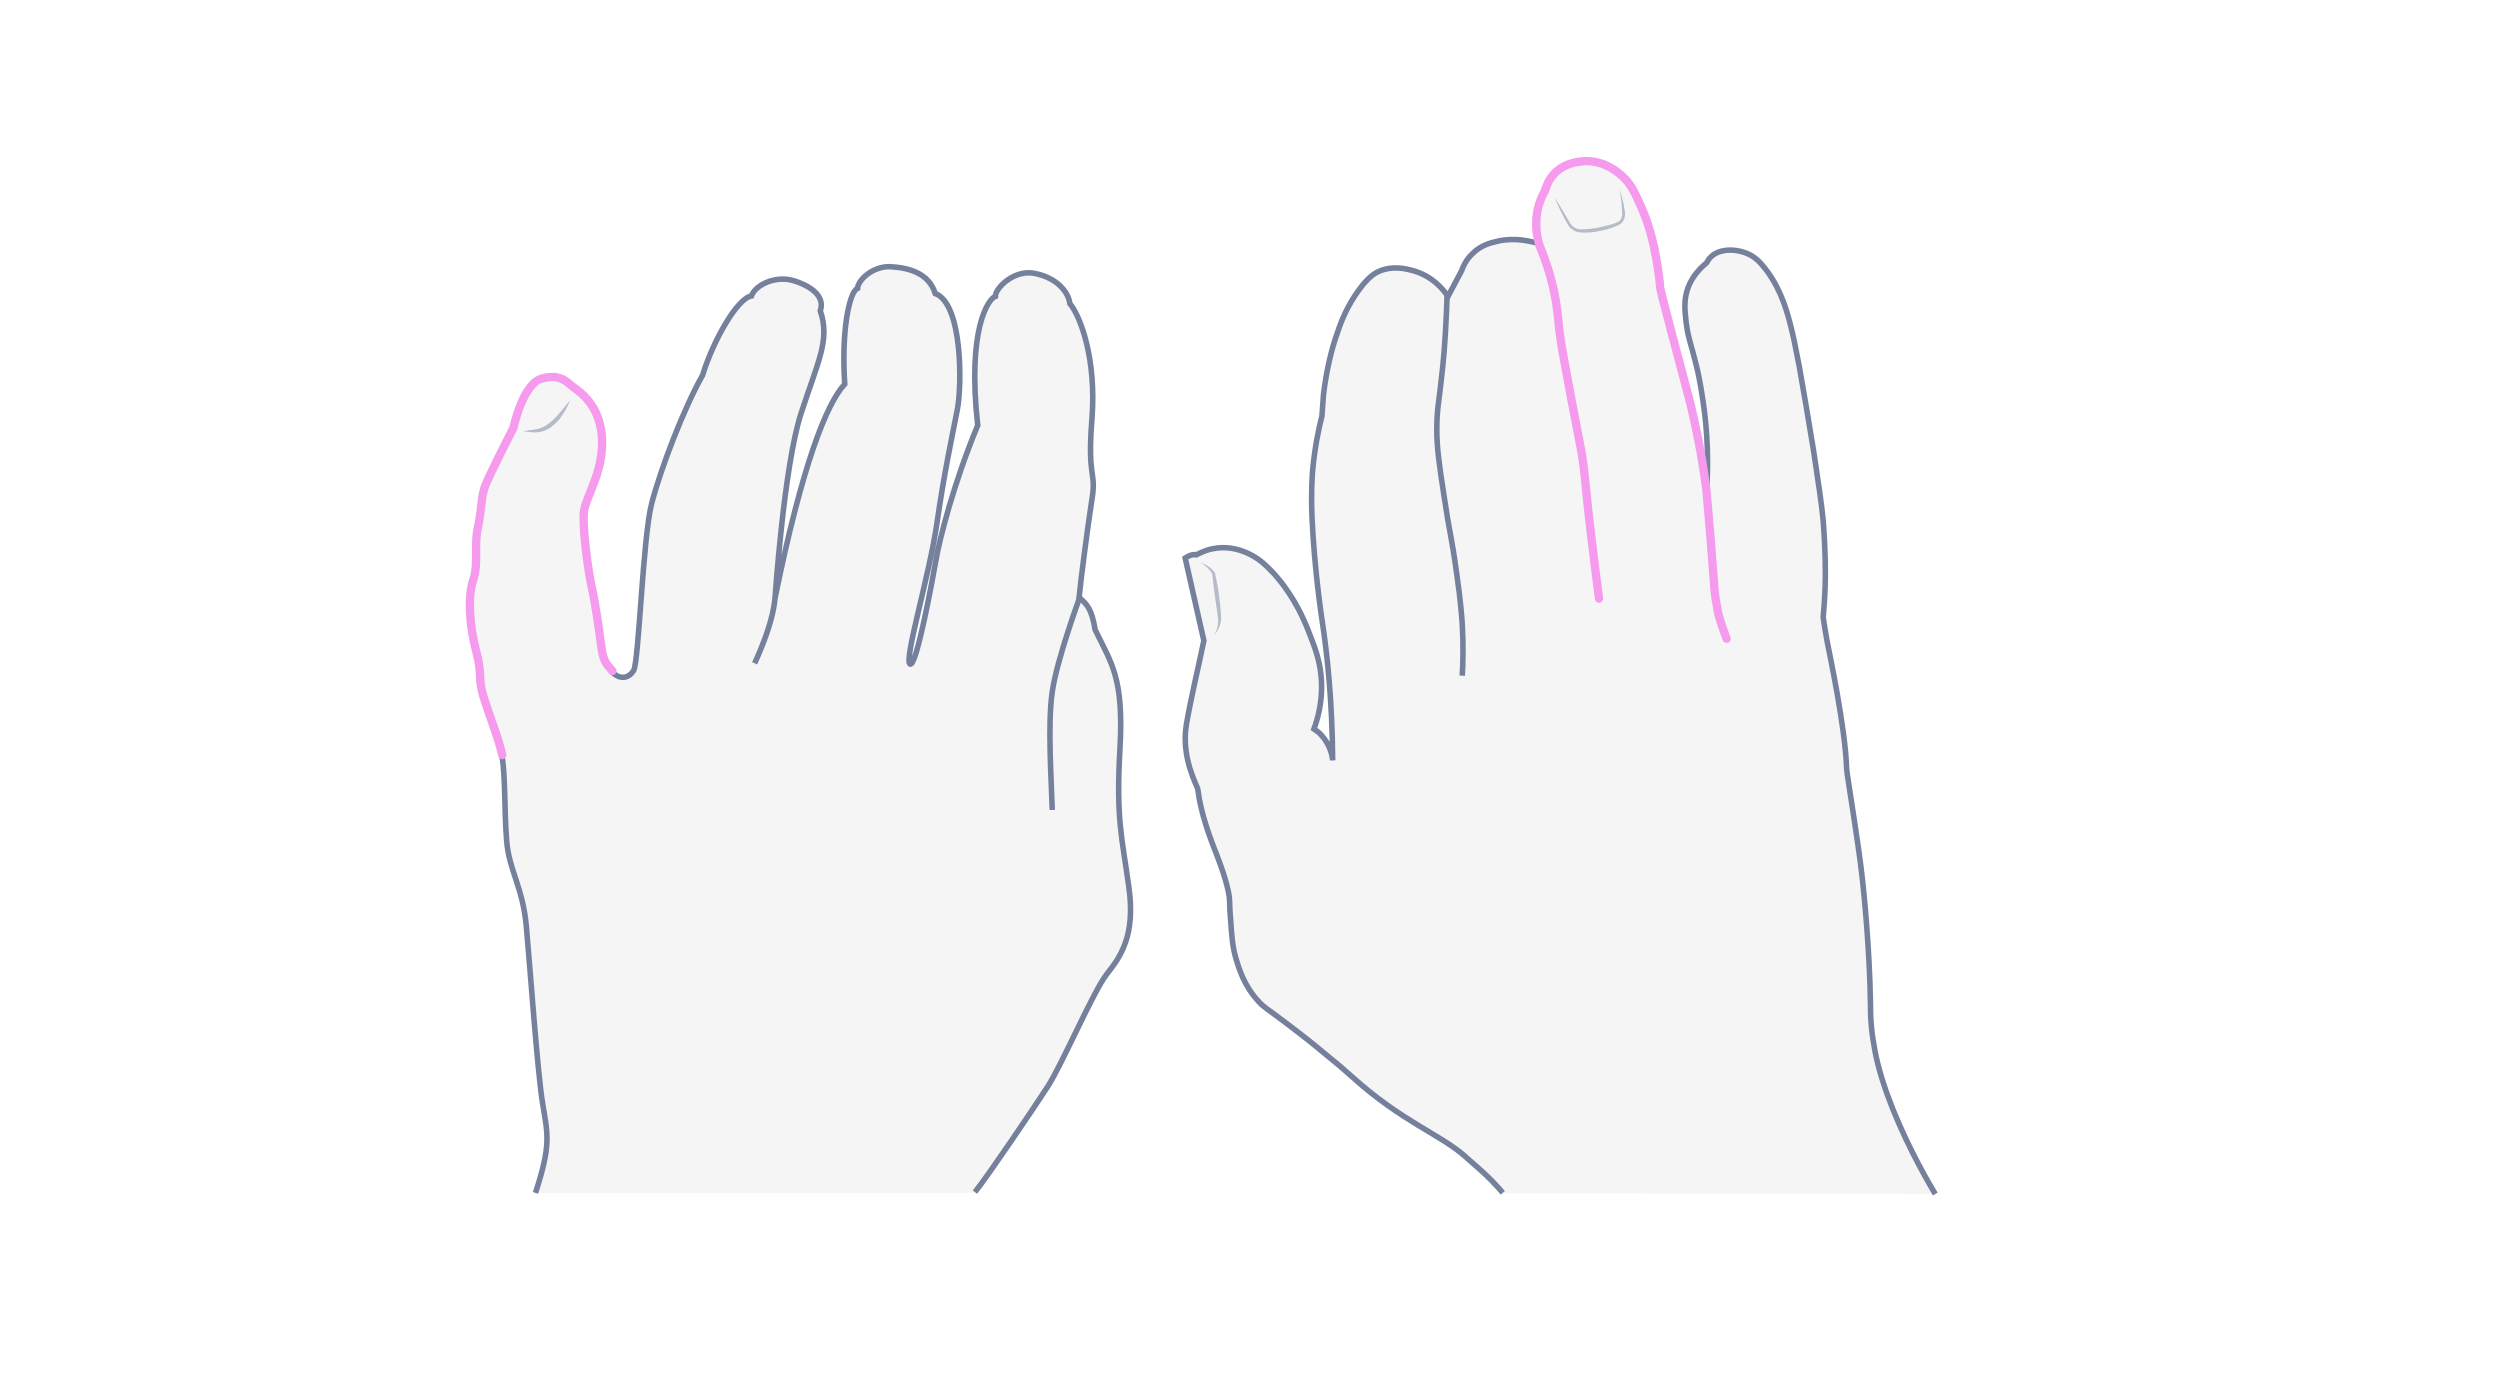 <svg width="900" height="500" viewBox="0 0 900 500" fill="none" xmlns="http://www.w3.org/2000/svg">
<path opacity="0.33" d="M350.977 429.161C356.313 422.383 372.176 398.876 377.224 391.088C382.271 383.301 393.664 356.765 398.423 350.708C403.182 344.651 408.951 337.008 406.355 319.125C403.904 301.243 401.74 295.042 403.183 269.516C404.625 243.99 400.154 238.942 394.241 226.684C393.087 219.329 391.213 217.31 388.473 215.147C388.905 210.099 391.501 190.053 393.087 179.814C394.818 169.575 391.357 172.748 393.087 150.971C394.818 129.195 388.905 113.764 385.156 109.293C384.579 104.967 380.397 100.063 372.753 98.477C365.254 96.746 358.332 103.669 358.332 106.697C355.88 107.563 348.093 118.234 351.986 153.134C343.478 173.469 338.142 194.38 336.988 201.446C335.69 208.513 329.921 240.384 327.614 239.086C325.307 237.788 334.536 207.359 337.276 188.467C340.016 169.575 342.901 156.451 344.631 147.51C346.362 138.569 346.506 109.293 336.7 105.688C334.392 98.333 327.326 96.458 320.836 96.025C314.346 95.593 308.866 100.784 308.722 103.813C305.838 104.823 302.809 118.811 304.107 138.28C297.617 145.203 288.82 167.123 279.014 215.291C279.014 215.291 282.186 168.421 288.243 149.241C294.445 130.06 298.915 122.561 295.31 111.889C297.041 106.842 292.281 103.092 285.792 101.073C279.302 99.054 271.947 102.515 270.505 106.553C265.313 107.418 256.66 122.849 252.911 135.108C245.989 147.366 237.768 168.998 234.596 181.256C231.423 193.514 229.981 238.365 228.106 241.394C226.231 244.422 222.914 244.711 220.318 241.826C217.723 238.942 217.001 238.077 216.28 232.741C215.559 227.261 214.261 217.743 212.675 210.676C211.233 203.609 209.502 189.621 210.079 184.429C210.656 179.237 217.29 170.007 216.569 157.893C215.848 145.779 208.204 141.165 206.185 139.578C204.166 138.136 201.859 134.675 194.937 136.55C188.014 138.425 184.697 154.288 184.697 154.288C184.697 154.288 175.9 171.45 174.458 175.343C173.016 179.237 173.304 183.996 171.862 190.342C170.42 196.687 172.295 203.033 170.132 209.378C168.113 215.724 168.978 226.107 171.285 234.76C173.593 243.413 171.862 243.845 173.737 250.479C175.612 256.969 179.361 265.91 180.659 272.111C181.957 278.313 181.525 292.013 182.39 302.685C183.255 313.357 188.159 319.27 189.456 333.258C190.754 347.247 193.494 386.185 195.369 397.434C197.244 408.683 198.398 412.144 192.773 429.45H350.977V429.161Z" fill="#E0E1E2"/>
<path d="M350.977 429.161C356.313 422.383 372.176 398.876 377.224 391.088C382.271 383.301 393.664 356.765 398.423 350.708C403.182 344.651 408.951 337.008 406.355 319.125C403.904 301.243 401.74 295.042 403.183 269.516C404.625 243.99 400.154 238.942 394.241 226.684C393.087 219.329 391.213 217.31 388.473 215.147C388.905 210.099 391.501 190.053 393.087 179.814C394.818 169.575 391.357 172.748 393.087 150.971C394.818 129.195 388.905 113.764 385.156 109.293C384.579 104.967 380.397 100.063 372.753 98.477C365.254 96.746 358.332 103.669 358.332 106.697C355.88 107.563 348.093 118.234 351.986 153.134C343.478 173.469 338.142 194.38 336.988 201.446C335.69 208.513 329.921 240.384 327.614 239.086C325.307 237.788 334.536 207.359 337.276 188.467C340.016 169.575 342.901 156.451 344.631 147.51C346.362 138.569 346.506 109.293 336.7 105.688C334.392 98.333 327.326 96.458 320.836 96.025C314.346 95.593 308.866 100.784 308.722 103.813C305.838 104.823 302.809 118.811 304.107 138.28C297.617 145.203 288.82 167.123 279.014 215.291C279.014 215.291 282.186 168.421 288.243 149.241C294.445 130.06 298.915 122.561 295.31 111.889C297.041 106.842 292.281 103.092 285.792 101.073C279.302 99.054 271.947 102.515 270.505 106.553C265.313 107.418 256.66 122.849 252.911 135.108C245.989 147.366 237.768 168.998 234.596 181.256C231.423 193.514 229.981 238.365 228.106 241.394C226.231 244.422 222.914 244.711 220.318 241.826C217.723 238.942 217.001 238.077 216.28 232.741C215.559 227.261 214.261 217.743 212.675 210.676C211.233 203.609 209.502 189.621 210.079 184.429C210.656 179.237 217.29 170.007 216.569 157.893C215.848 145.779 208.204 141.165 206.185 139.578C204.166 138.136 201.859 134.675 194.937 136.55C188.014 138.425 184.697 154.288 184.697 154.288C184.697 154.288 175.9 171.45 174.458 175.343C173.016 179.237 173.304 183.996 171.862 190.342C170.42 196.687 172.295 203.033 170.132 209.378C168.113 215.724 168.978 226.107 171.285 234.76C173.593 243.413 171.862 243.845 173.737 250.479C175.612 256.969 179.361 265.91 180.659 272.111C181.957 278.313 181.525 292.013 182.39 302.685C183.255 313.357 188.159 319.27 189.456 333.258C190.754 347.247 193.494 386.185 195.369 397.434C197.244 408.683 198.398 412.144 192.773 429.45" stroke="#75819C" stroke-width="2" stroke-miterlimit="10"/>
<path d="M220.462 241.539C217.866 238.511 217.145 237.789 216.424 232.454C215.703 226.973 214.405 217.455 212.819 210.389C211.376 203.322 209.646 189.333 210.223 184.142C210.8 178.95 217.433 169.72 216.712 157.606C215.991 145.492 208.348 140.877 206.329 139.291C204.31 137.849 202.002 134.388 195.08 136.262C188.158 138.137 184.841 154.001 184.841 154.001C184.841 154.001 176.044 171.162 174.602 175.056C173.16 178.95 173.448 183.709 172.006 190.054C170.564 196.4 172.438 202.745 170.275 209.091C168.256 215.436 169.122 225.82 171.429 234.473C173.736 243.125 172.006 243.558 173.881 250.192C175.755 256.682 179.505 265.623 180.803 271.824" stroke="#F69AED" stroke-width="3" stroke-miterlimit="10" stroke-linecap="round"/>
<g opacity="0.5">
<path d="M188.159 155.298C189.89 154.865 191.765 154.865 193.495 154.433C195.226 154 196.668 153.279 197.966 152.125C199.264 151.116 200.562 149.818 201.715 148.376C202.292 147.655 202.869 146.933 203.446 146.357C204.023 145.636 204.455 144.914 205.176 144.193C204.888 145.059 204.455 145.924 204.023 146.789C203.59 147.655 203.157 148.376 202.581 149.241C201.571 150.827 200.273 152.269 198.831 153.423C197.389 154.577 195.514 155.442 193.639 155.586C191.765 155.875 190.034 155.298 188.159 155.298Z" fill="#75819C"/>
</g>
<path d="M378.81 291.581C378.522 280.909 377.079 261.007 378.81 249.037C380.541 237.212 388.617 215.291 388.617 215.291" stroke="#75819C" stroke-width="2" stroke-miterlimit="10"/>
<path d="M271.658 238.798C274.687 232.164 278.436 222.79 279.013 215.146" stroke="#75819C" stroke-width="2" stroke-miterlimit="10"/>
<path opacity="0.33" d="M614.416 175.99C614.989 166.831 614.846 156.242 613.128 144.651C611.984 136.494 610.696 131.628 610.696 131.628C608.835 123.901 607.69 121.754 606.975 115.744C606.403 110.879 606.259 107.587 607.69 103.581C609.408 99.001 612.556 96.139 614.416 94.565C614.702 94.136 614.989 93.42 615.704 92.705C618.996 89.127 625.864 89.413 630.444 91.989C632.161 92.991 633.306 94.136 634.164 95.138C640.175 102.006 642.75 110.02 644.324 116.03C645.612 120.896 646.328 124.616 647.759 132.058C649.619 142.79 650.907 149.945 652.911 162.395C654.771 174.988 655.773 181.285 656.345 187.438C657.204 198.457 657.204 206.471 657.061 210.764C656.917 215.343 656.631 219.207 656.345 222.212C656.631 224.215 657.061 227.22 657.776 230.941C658.635 235.377 664.359 262.137 664.788 276.733C664.788 278.451 669.081 303.35 670.512 316.945C670.941 320.952 673.088 341.272 673.374 361.736C673.374 364.169 673.374 368.748 674.376 374.758C675.091 379.623 676.379 385.491 679.384 393.934C684.822 408.959 692.264 422.411 696.7 429.852C644.754 429.709 592.951 429.709 541.005 429.566C535.854 423.413 530.845 419.549 527.554 416.544C518.824 408.673 504.657 403.951 486.913 387.923C483.049 384.489 481.904 383.487 476.609 379.194C473.747 376.761 469.454 373.327 463.587 368.891C455.717 362.881 455.287 363.024 453.284 360.877C447.846 355.153 445.986 348.57 445.127 345.852C443.696 341.272 443.41 336.979 442.981 330.683C442.551 325.96 442.837 326.103 442.551 323.098C442.408 321.954 441.693 317.374 438.258 308.502C435.826 302.349 432.248 293.047 431.246 284.461C431.103 283.03 425.093 273.156 427.096 260.992C428.67 251.834 430.96 242.389 433.393 230.798C431.103 220.924 428.957 210.907 426.667 201.033C427.096 200.747 427.812 200.317 428.67 200.031C429.529 199.745 430.245 199.745 430.674 199.888C432.105 199.172 434.251 198.028 437.113 197.598C444.269 196.31 449.993 199.602 451.853 200.747C453.284 201.605 455.287 203.036 458.579 206.614C461.011 209.333 466.592 215.915 470.885 226.934C473.318 233.087 475.465 238.382 475.751 245.824C476.037 253.122 474.32 258.989 473.032 262.566C473.891 263.139 474.892 263.854 475.751 264.856C478.756 268.147 479.615 272.011 479.758 273.871C479.615 252.12 477.754 235.377 476.037 224.072C475.751 222.069 473.175 205.326 472.316 186.293C472.173 182.716 472.03 177.421 472.459 170.552C473.175 161.966 474.606 154.954 475.894 149.945C476.037 147.37 476.323 144.651 476.466 142.075C477.611 132.916 479.471 125.475 481.332 120.323C483.049 115.029 485.339 109.877 489.059 104.725C492.637 99.717 495.07 98.429 496.357 97.856C501.509 95.567 506.518 96.998 508.664 97.57C515.962 99.574 519.969 104.868 521.257 106.872C522.831 103.867 524.548 100.719 526.123 97.713C526.695 96.139 527.697 93.707 530.129 91.417C533.135 88.412 536.569 87.553 539.145 86.981C545.298 85.55 550.593 86.981 553.026 87.553C553.598 87.696 554.027 87.839 554.314 87.983C553.741 85.979 553.026 82.545 553.455 78.252C553.884 73.959 555.458 70.667 556.46 68.95C556.746 67.519 557.462 65.372 559.322 63.369C563.043 58.933 568.481 58.504 569.912 58.36C577.496 57.788 582.791 62.51 584.079 63.512C587.227 66.231 588.372 68.95 590.948 74.388C594.668 82.401 595.813 89.27 596.672 94.136C597.387 98.143 597.673 101.577 597.96 104.01C598.961 107.73 600.392 113.598 602.253 120.753C606.403 136.494 607.404 140.071 608.835 145.652C610.409 152.378 612.699 162.825 614.416 175.99Z" fill="#E0E1E2"/>
<g opacity="0.5">
<path d="M559.608 71.096C561.612 74.102 563.472 77.25 565.189 80.255C565.619 80.97 566.191 81.543 566.907 81.972C567.622 82.401 568.338 82.544 569.196 82.544C570.913 82.544 572.631 82.401 574.348 82.115C576.065 81.829 577.782 81.4 579.5 80.97C581.217 80.398 582.934 80.112 583.649 78.681C583.936 77.965 584.079 77.25 583.936 76.248C583.936 75.389 583.793 74.531 583.793 73.529C583.649 71.812 583.363 69.952 583.077 68.234C583.649 69.952 584.079 71.669 584.508 73.386C584.651 74.245 584.794 75.103 584.937 76.105C585.08 76.964 585.08 77.965 584.651 78.967C584.222 79.969 583.506 80.684 582.505 81.114C581.646 81.543 580.787 81.829 579.929 82.115C578.212 82.688 576.351 83.117 574.634 83.403C572.774 83.689 571.056 83.832 569.196 83.689C568.194 83.689 567.193 83.403 566.334 82.831C565.476 82.258 564.76 81.543 564.331 80.684C562.614 77.679 561.039 74.388 559.608 71.096Z" fill="#75819C"/>
</g>
<path d="M541.005 429.422C535.854 423.269 530.845 419.405 527.554 416.4C518.824 408.53 504.657 403.807 486.913 387.78C483.049 384.346 481.904 383.344 476.609 379.051C473.747 376.618 469.454 373.184 463.587 368.747C455.717 362.737 455.287 362.88 453.284 360.734C447.846 355.01 445.986 348.427 445.127 345.708C443.696 341.129 443.41 336.836 442.981 330.539C442.551 325.817 442.837 325.96 442.551 322.955C442.408 321.81 441.693 317.231 438.258 308.359C435.826 302.205 432.248 292.904 431.246 284.318C431.103 282.886 425.093 273.013 427.096 260.849C428.67 251.69 430.96 242.246 433.393 230.654C431.103 220.78 428.957 210.763 426.667 200.889C427.096 200.603 427.812 200.174 428.67 199.888C429.529 199.601 430.245 199.601 430.674 199.745C432.105 199.029 434.251 197.884 437.113 197.455C444.269 196.167 449.993 199.458 451.853 200.603C453.284 201.462 455.287 202.893 458.579 206.47C461.011 209.189 466.592 215.772 470.885 226.791C473.318 232.944 475.465 238.239 475.751 245.68C476.037 252.978 474.32 258.845 473.032 262.423C473.891 262.995 474.892 263.711 475.751 264.713C478.756 268.004 479.615 271.868 479.758 273.728C479.615 251.977 477.754 235.234 476.037 223.929C475.751 221.925 473.175 205.182 472.316 186.15C472.173 182.572 472.03 177.278 472.459 170.409C473.175 161.823 474.606 154.811 475.894 149.802C476.037 147.226 476.323 144.507 476.466 141.931C477.611 132.773 479.471 125.332 481.332 120.18C483.049 114.885 485.339 109.734 489.059 104.582C492.637 99.573 495.07 98.285 496.357 97.713C501.509 95.424 506.518 96.855 508.664 97.427C515.962 99.43 519.969 104.725 521.257 106.728C522.831 103.723 524.548 100.575 526.123 97.57C526.695 95.996 527.697 93.563 530.129 91.273C533.135 88.268 536.569 87.41 539.145 86.837C545.298 85.406 550.593 86.837 553.026 87.41C553.598 87.553 554.027 87.696 554.314 87.839" stroke="#75819C" stroke-width="2" stroke-miterlimit="10"/>
<path d="M614.416 175.988C614.988 166.83 614.845 156.24 613.128 144.649C611.983 136.492 610.695 131.627 610.695 131.627C608.835 123.899 607.69 121.753 606.975 115.743C606.402 110.877 606.259 107.586 607.69 103.579C609.407 99 612.556 96.138 614.416 94.564C614.702 94.134 614.988 93.419 615.704 92.703C618.995 89.126 625.864 89.412 630.443 91.988C632.161 92.989 633.305 94.134 634.164 95.136C640.174 102.005 642.75 110.019 644.324 116.029C645.612 120.894 646.328 124.615 647.759 132.056C649.619 142.789 650.907 149.944 652.91 162.394C654.771 174.987 655.772 181.283 656.345 187.436C657.203 198.455 657.203 206.469 657.06 210.762C656.917 215.341 656.631 219.205 656.345 222.21C656.631 224.214 657.06 227.219 657.776 230.939C658.634 235.376 664.359 262.136 664.788 276.732C664.788 278.449 669.081 303.349 670.512 316.943C670.941 320.95 673.088 341.271 673.374 361.734C673.374 364.167 673.374 368.746 674.376 374.756C675.091 379.622 676.379 385.489 679.384 393.932C684.822 408.958 692.263 422.409 696.699 429.851" stroke="#75819C" stroke-width="2" stroke-miterlimit="10"/>
<path d="M526.408 243.247C526.695 238.668 526.838 232.371 526.408 224.644C526.265 222.784 525.979 217.203 524.262 205.468C522.545 193.019 521.829 191.874 519.969 179.281C518.109 167.26 517.25 161.25 517.25 154.667C517.25 146.94 518.109 144.507 519.397 131.914C520.112 125.045 520.684 115.601 520.971 105.727" stroke="#75819C" stroke-width="2" stroke-miterlimit="10"/>
<path d="M621.572 229.938C620.856 228.078 619.997 225.645 619.139 222.926C618.853 222.068 618.423 220.494 618.137 218.49C617.279 214.34 617.135 211.192 616.992 209.189C616.42 200.889 615.418 188.868 614.273 176.132C612.556 162.967 610.267 152.52 608.549 145.365C607.118 139.784 606.117 136.207 601.967 120.466C600.106 113.311 598.532 107.587 597.674 103.723C597.53 101.29 597.101 97.999 596.386 93.849C595.527 88.983 594.239 82.115 590.662 74.101C588.229 68.663 586.941 65.944 583.793 63.225C582.505 62.08 577.21 57.358 569.626 58.073C568.195 58.217 562.757 58.646 559.036 63.082C557.319 65.085 556.603 67.375 556.174 68.663C555.172 70.523 553.598 73.671 553.169 77.965C552.74 82.258 553.455 85.692 554.028 87.695L554.314 88.554C557.891 97.426 559.322 103.58 560.181 108.874C561.04 113.883 560.753 115.171 561.898 122.755C562.757 128.622 569.053 161.393 569.483 163.539C570.771 171.982 570.914 176.991 572.202 187.58C573.633 199.458 574.777 209.189 575.636 215.485" stroke="#F69AED" stroke-width="3" stroke-miterlimit="10" stroke-linecap="round"/>
<g opacity="0.5">
<path d="M436.97 228.795C437.972 227.221 438.545 225.361 438.545 223.5C438.545 222.642 438.401 221.64 438.258 220.781L437.829 217.919C437.257 214.199 436.827 210.335 436.398 206.614L436.541 206.757C435.539 205.04 434.108 203.609 432.248 202.607C434.251 203.18 436.112 204.468 437.4 206.185V206.328C438.258 210.049 438.831 213.912 439.26 217.633C439.403 219.493 439.689 221.354 439.546 223.5C439.26 225.504 438.258 227.364 436.97 228.795Z" fill="#75819C"/>
</g>
</svg>
